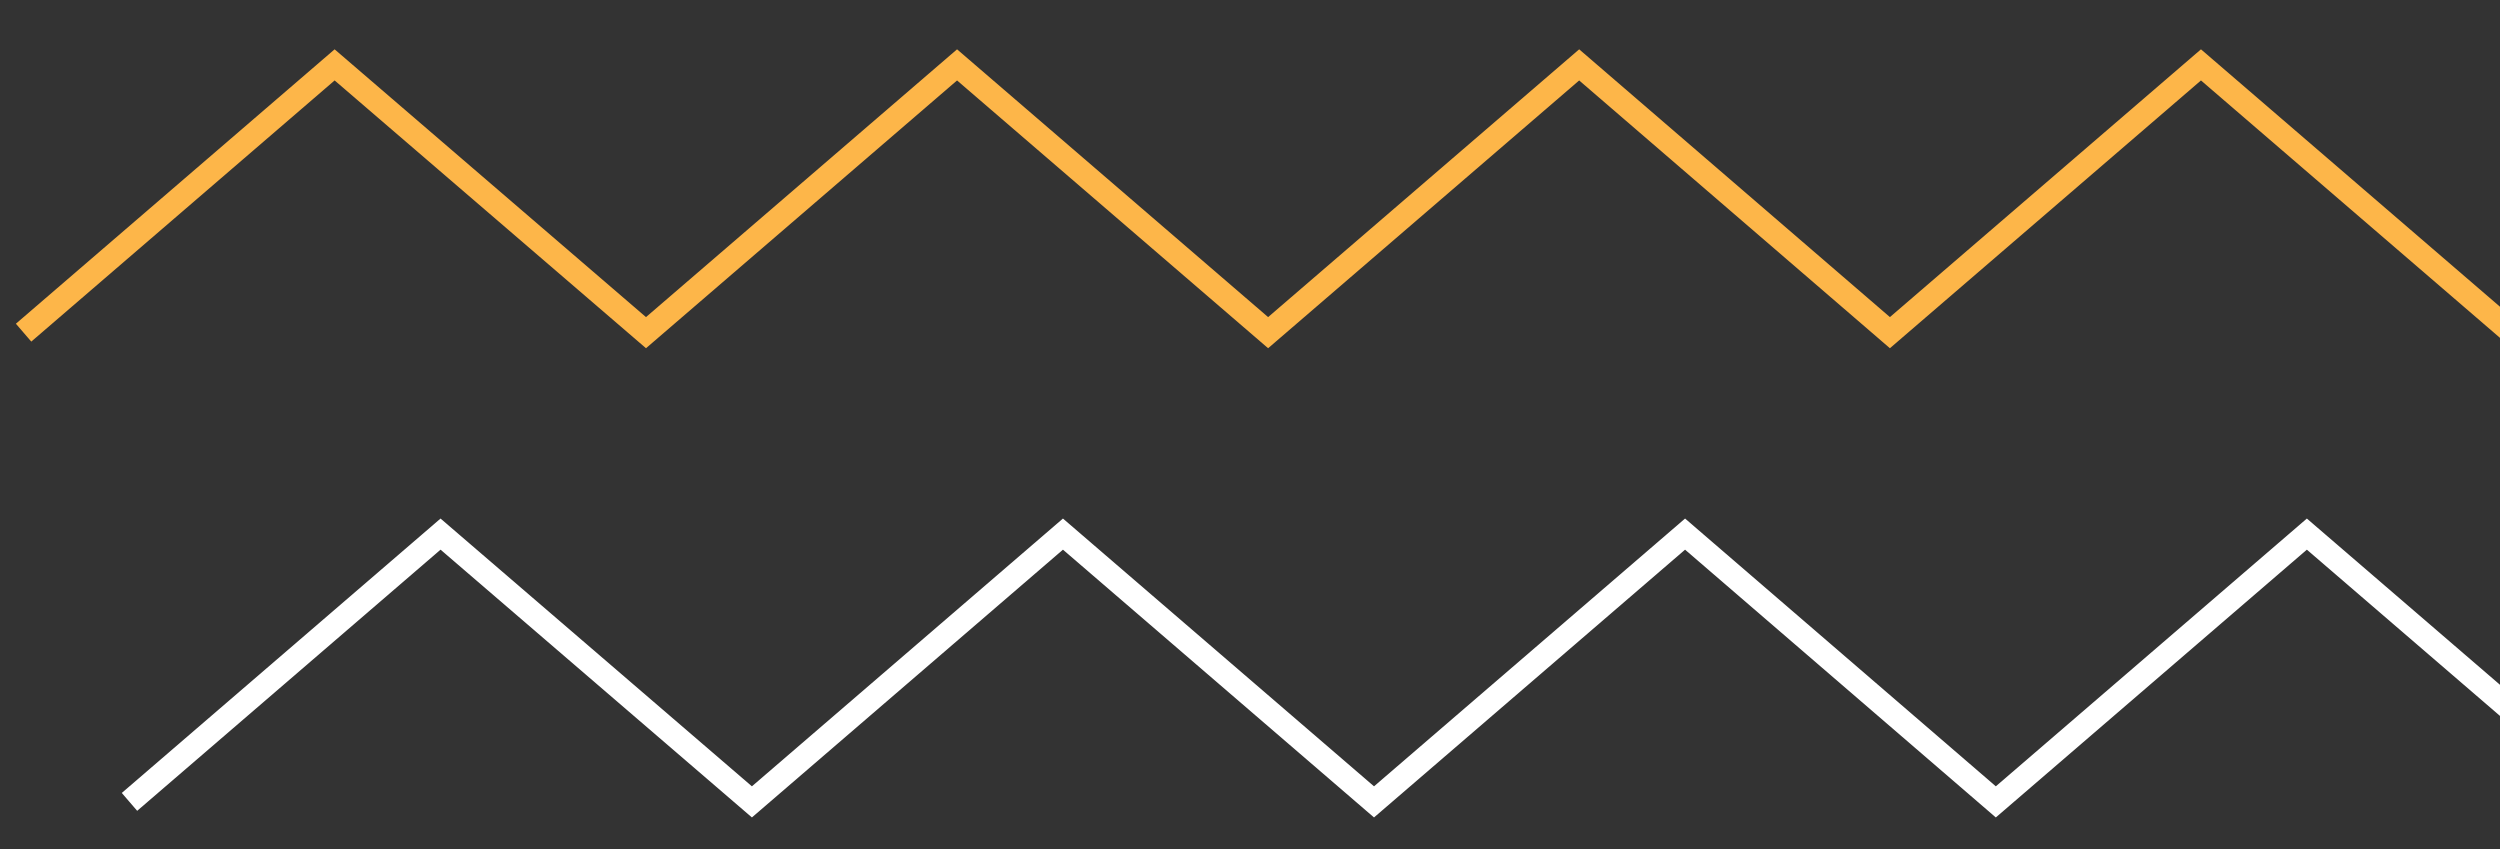 <svg width="106" height="36" viewBox="0 0 106 36" fill="none" xmlns="http://www.w3.org/2000/svg">
<rect x="0" y="0" width="106" height="36" fill="#333333" stroke="none"/>
<g id="Zig zag">
<path id="Vector" d="M111 34L97.811 22.646L84.623 34L71.447 22.646L58.258 34L45.069 22.646L31.881 34L18.679 22.646L5.49 34" stroke="white" strokeWidth="3" stroke-miterlimit="10"/>
<path id="Vector_2" d="M106.51 14.105L93.321 2.751L80.132 14.105L66.957 2.751L53.768 14.105L40.579 2.751L27.39 14.105L14.188 2.751L1 14.105" stroke="#FDB649" strokeWidth="3" stroke-miterlimit="10"/>
</g>
</svg>
